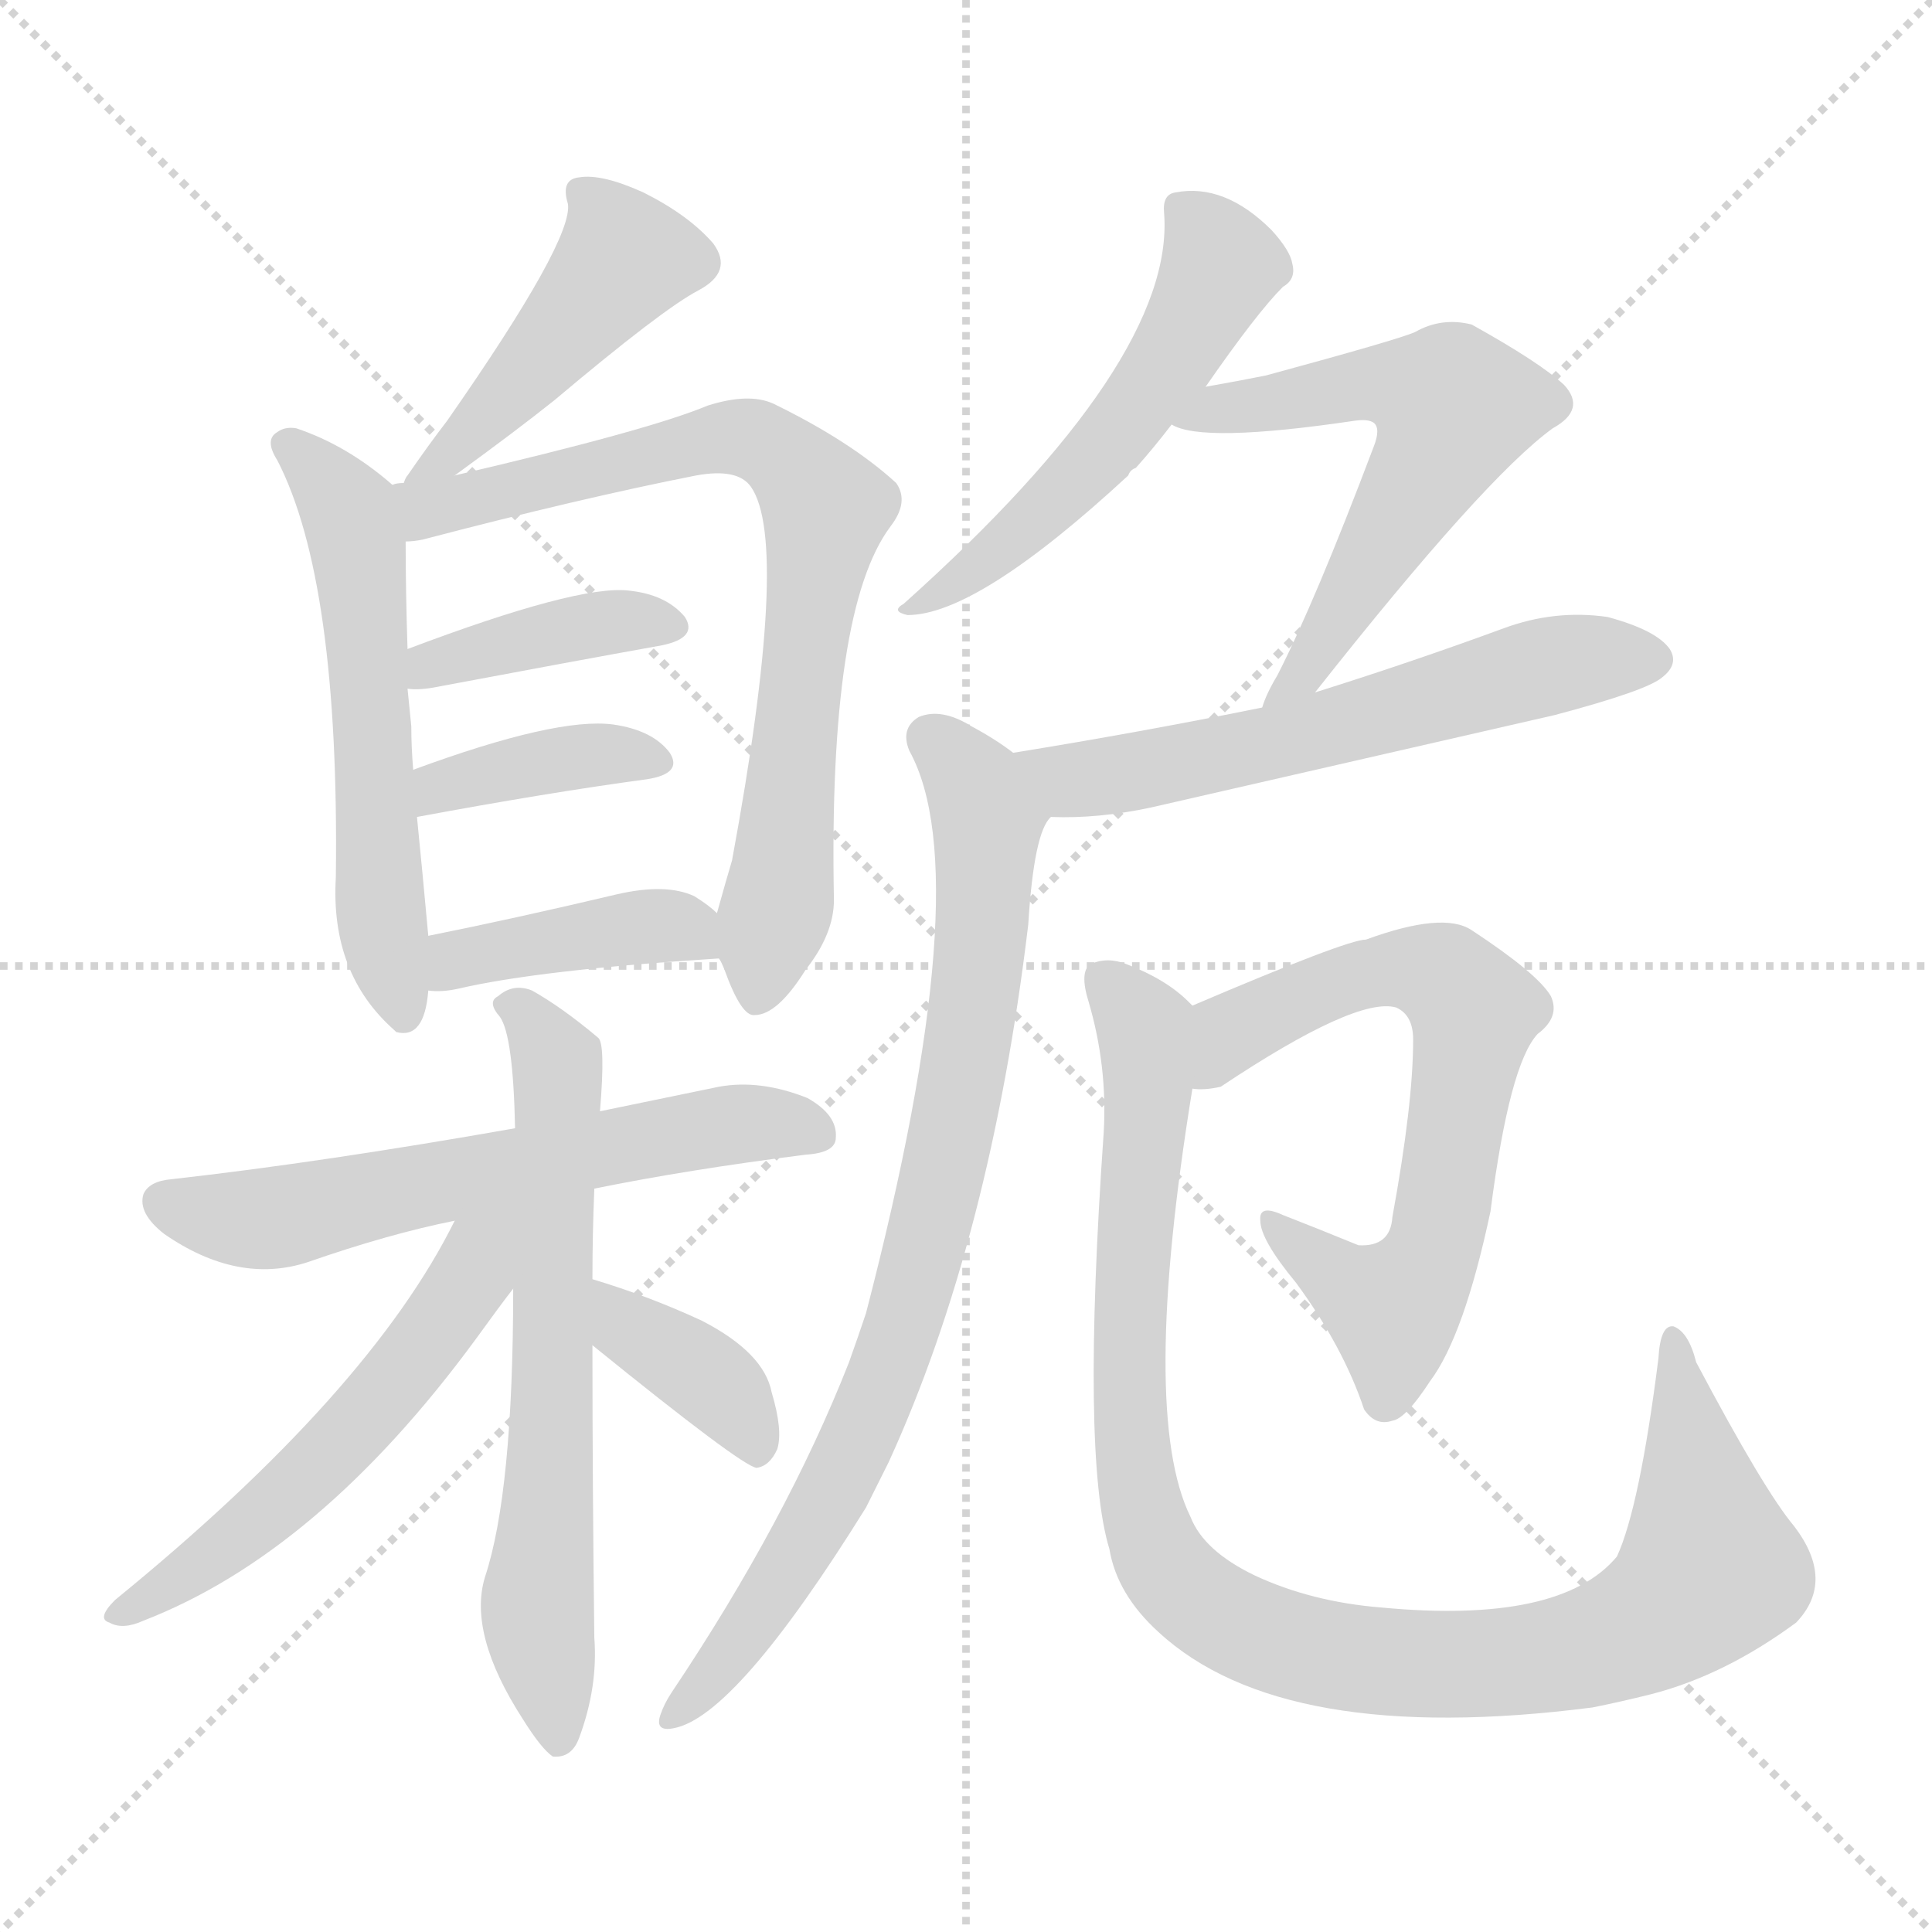 <svg version="1.1" viewBox="0 0 1024 1024" xmlns="http://www.w3.org/2000/svg">
  <g stroke="lightgray" stroke-dasharray="1,1" stroke-width="1" transform="scale(4, 4)">
    <line x1="0" y1="0" x2="256" y2="256"></line>
    <line x1="256" y1="0" x2="0" y2="256"></line>
    <line x1="128" y1="0" x2="128" y2="256"></line>
    <line x1="0" y1="128" x2="256" y2="128"></line>
  </g>
<g transform="scale(1, -1) translate(0, -900)">
   <style type="text/css">
    @keyframes keyframes0 {
      from {
       stroke: blue;
       stroke-dashoffset: 450;
       stroke-width: 128;
       }
       59% {
       animation-timing-function: step-end;
       stroke: blue;
       stroke-dashoffset: 0;
       stroke-width: 128;
       }
       to {
       stroke: black;
       stroke-width: 1024;
       }
       }
       #make-me-a-hanzi-animation-0 {
         animation: keyframes0 0.616s both;
         animation-delay: 0s;
         animation-timing-function: linear;
       }
    @keyframes keyframes1 {
      from {
       stroke: blue;
       stroke-dashoffset: 575;
       stroke-width: 128;
       }
       65% {
       animation-timing-function: step-end;
       stroke: blue;
       stroke-dashoffset: 0;
       stroke-width: 128;
       }
       to {
       stroke: black;
       stroke-width: 1024;
       }
       }
       #make-me-a-hanzi-animation-1 {
         animation: keyframes1 0.718s both;
         animation-delay: 0.616s;
         animation-timing-function: linear;
       }
    @keyframes keyframes2 {
      from {
       stroke: blue;
       stroke-dashoffset: 764;
       stroke-width: 128;
       }
       71% {
       animation-timing-function: step-end;
       stroke: blue;
       stroke-dashoffset: 0;
       stroke-width: 128;
       }
       to {
       stroke: black;
       stroke-width: 1024;
       }
       }
       #make-me-a-hanzi-animation-2 {
         animation: keyframes2 0.872s both;
         animation-delay: 1.334s;
         animation-timing-function: linear;
       }
    @keyframes keyframes3 {
      from {
       stroke: blue;
       stroke-dashoffset: 396;
       stroke-width: 128;
       }
       56% {
       animation-timing-function: step-end;
       stroke: blue;
       stroke-dashoffset: 0;
       stroke-width: 128;
       }
       to {
       stroke: black;
       stroke-width: 1024;
       }
       }
       #make-me-a-hanzi-animation-3 {
         animation: keyframes3 0.572s both;
         animation-delay: 2.206s;
         animation-timing-function: linear;
       }
    @keyframes keyframes4 {
      from {
       stroke: blue;
       stroke-dashoffset: 383;
       stroke-width: 128;
       }
       55% {
       animation-timing-function: step-end;
       stroke: blue;
       stroke-dashoffset: 0;
       stroke-width: 128;
       }
       to {
       stroke: black;
       stroke-width: 1024;
       }
       }
       #make-me-a-hanzi-animation-4 {
         animation: keyframes4 0.562s both;
         animation-delay: 2.778s;
         animation-timing-function: linear;
       }
    @keyframes keyframes5 {
      from {
       stroke: blue;
       stroke-dashoffset: 405;
       stroke-width: 128;
       }
       57% {
       animation-timing-function: step-end;
       stroke: blue;
       stroke-dashoffset: 0;
       stroke-width: 128;
       }
       to {
       stroke: black;
       stroke-width: 1024;
       }
       }
       #make-me-a-hanzi-animation-5 {
         animation: keyframes5 0.58s both;
         animation-delay: 3.34s;
         animation-timing-function: linear;
       }
    @keyframes keyframes6 {
      from {
       stroke: blue;
       stroke-dashoffset: 609;
       stroke-width: 128;
       }
       66% {
       animation-timing-function: step-end;
       stroke: blue;
       stroke-dashoffset: 0;
       stroke-width: 128;
       }
       to {
       stroke: black;
       stroke-width: 1024;
       }
       }
       #make-me-a-hanzi-animation-6 {
         animation: keyframes6 0.746s both;
         animation-delay: 3.919s;
         animation-timing-function: linear;
       }
    @keyframes keyframes7 {
      from {
       stroke: blue;
       stroke-dashoffset: 653;
       stroke-width: 128;
       }
       68% {
       animation-timing-function: step-end;
       stroke: blue;
       stroke-dashoffset: 0;
       stroke-width: 128;
       }
       to {
       stroke: black;
       stroke-width: 1024;
       }
       }
       #make-me-a-hanzi-animation-7 {
         animation: keyframes7 0.781s both;
         animation-delay: 4.665s;
         animation-timing-function: linear;
       }
    @keyframes keyframes8 {
      from {
       stroke: blue;
       stroke-dashoffset: 553;
       stroke-width: 128;
       }
       64% {
       animation-timing-function: step-end;
       stroke: blue;
       stroke-dashoffset: 0;
       stroke-width: 128;
       }
       to {
       stroke: black;
       stroke-width: 1024;
       }
       }
       #make-me-a-hanzi-animation-8 {
         animation: keyframes8 0.7s both;
         animation-delay: 5.446s;
         animation-timing-function: linear;
       }
    @keyframes keyframes9 {
      from {
       stroke: blue;
       stroke-dashoffset: 378;
       stroke-width: 128;
       }
       55% {
       animation-timing-function: step-end;
       stroke: blue;
       stroke-dashoffset: 0;
       stroke-width: 128;
       }
       to {
       stroke: black;
       stroke-width: 1024;
       }
       }
       #make-me-a-hanzi-animation-9 {
         animation: keyframes9 0.558s both;
         animation-delay: 6.146s;
         animation-timing-function: linear;
       }
    @keyframes keyframes10 {
      from {
       stroke: blue;
       stroke-dashoffset: 538;
       stroke-width: 128;
       }
       64% {
       animation-timing-function: step-end;
       stroke: blue;
       stroke-dashoffset: 0;
       stroke-width: 128;
       }
       to {
       stroke: black;
       stroke-width: 1024;
       }
       }
       #make-me-a-hanzi-animation-10 {
         animation: keyframes10 0.688s both;
         animation-delay: 6.704s;
         animation-timing-function: linear;
       }
    @keyframes keyframes11 {
      from {
       stroke: blue;
       stroke-dashoffset: 581;
       stroke-width: 128;
       }
       65% {
       animation-timing-function: step-end;
       stroke: blue;
       stroke-dashoffset: 0;
       stroke-width: 128;
       }
       to {
       stroke: black;
       stroke-width: 1024;
       }
       }
       #make-me-a-hanzi-animation-11 {
         animation: keyframes11 0.723s both;
         animation-delay: 7.392s;
         animation-timing-function: linear;
       }
    @keyframes keyframes12 {
      from {
       stroke: blue;
       stroke-dashoffset: 596;
       stroke-width: 128;
       }
       66% {
       animation-timing-function: step-end;
       stroke: blue;
       stroke-dashoffset: 0;
       stroke-width: 128;
       }
       to {
       stroke: black;
       stroke-width: 1024;
       }
       }
       #make-me-a-hanzi-animation-12 {
         animation: keyframes12 0.735s both;
         animation-delay: 8.115s;
         animation-timing-function: linear;
       }
    @keyframes keyframes13 {
      from {
       stroke: blue;
       stroke-dashoffset: 823;
       stroke-width: 128;
       }
       73% {
       animation-timing-function: step-end;
       stroke: blue;
       stroke-dashoffset: 0;
       stroke-width: 128;
       }
       to {
       stroke: black;
       stroke-width: 1024;
       }
       }
       #make-me-a-hanzi-animation-13 {
         animation: keyframes13 0.92s both;
         animation-delay: 8.85s;
         animation-timing-function: linear;
       }
    @keyframes keyframes14 {
      from {
       stroke: blue;
       stroke-dashoffset: 668;
       stroke-width: 128;
       }
       68% {
       animation-timing-function: step-end;
       stroke: blue;
       stroke-dashoffset: 0;
       stroke-width: 128;
       }
       to {
       stroke: black;
       stroke-width: 1024;
       }
       }
       #make-me-a-hanzi-animation-14 {
         animation: keyframes14 0.794s both;
         animation-delay: 9.77s;
         animation-timing-function: linear;
       }
    @keyframes keyframes15 {
      from {
       stroke: blue;
       stroke-dashoffset: 1020;
       stroke-width: 128;
       }
       77% {
       animation-timing-function: step-end;
       stroke: blue;
       stroke-dashoffset: 0;
       stroke-width: 128;
       }
       to {
       stroke: black;
       stroke-width: 1024;
       }
       }
       #make-me-a-hanzi-animation-15 {
         animation: keyframes15 1.08s both;
         animation-delay: 10.563s;
         animation-timing-function: linear;
       }
</style>
<path d="M 241.0 648.0 Q 274.0 672.0 294.0 688.0 Q 351.0 736.0 370.0 746.0 Q 389.0 756.0 378.0 771.0 Q 365.0 786.0 341.0 798.0 Q 319.0 808.0 307.0 806.0 Q 297.0 805.0 301.0 792.0 Q 304.0 773.0 237.0 677.0 Q 227.0 664.0 216.0 648.0 Q 215.0 647.0 214.0 644.0 C 199.0 618.0 217.0 630.0 241.0 648.0 Z" fill="lightgray"></path> 
<path d="M 208.0 643.0 Q 184.0 664.0 157.0 673.0 Q 151.0 674.0 147.0 671.0 Q 140.0 667.0 147.0 656.0 Q 180.0 592.0 178.0 435.0 Q 175.0 384.0 209.0 354.0 L 210.0 353.0 Q 225.0 349.0 227.0 375.0 L 227.0 404.0 Q 224.0 437.0 221.0 467.0 L 219.0 492.0 Q 218.0 504.0 218.0 515.0 L 216.0 535.0 L 216.0 556.0 Q 215.0 587.0 215.0 613.0 C 215.0 637.0 215.0 637.0 208.0 643.0 Z" fill="lightgray"></path> 
<path d="M 381.0 392.0 Q 382.0 391.0 384.0 386.0 Q 393.0 361.0 400.0 362.0 Q 412.0 362.0 427.0 386.0 Q 442.0 405.0 442.0 423.0 Q 439.0 577.0 472.0 621.0 Q 482.0 634.0 475.0 644.0 Q 451.0 666.0 410.0 686.0 Q 397.0 692.0 375.0 685.0 Q 344.0 672.0 241.0 648.0 L 214.0 644.0 Q 210.0 644.0 208.0 643.0 C 178.0 638.0 185.0 608.0 215.0 613.0 Q 219.0 613.0 224.0 614.0 Q 308.0 636.0 369.0 648.0 Q 391.0 652.0 398.0 642.0 Q 419.0 612.0 388.0 444.0 Q 385.0 434.0 380.0 416.0 C 376.0 403.0 376.0 403.0 381.0 392.0 Z" fill="lightgray"></path> 
<path d="M 216.0 535.0 Q 222.0 534.0 232.0 536.0 Q 301.0 549.0 351.0 558.0 Q 370.0 562.0 363.0 573.0 Q 353.0 585.0 333.0 587.0 Q 306.0 590.0 216.0 556.0 C 188.0 545.0 186.0 537.0 216.0 535.0 Z" fill="lightgray"></path> 
<path d="M 221.0 467.0 Q 291.0 480.0 343.0 487.0 Q 362.0 490.0 355.0 501.0 Q 346.0 513.0 325.0 516.0 Q 295.0 520.0 219.0 492.0 C 191.0 482.0 192.0 462.0 221.0 467.0 Z" fill="lightgray"></path> 
<path d="M 227.0 375.0 Q 234.0 374.0 243.0 376.0 Q 286.0 386.0 381.0 392.0 C 406.0 394.0 403.0 396.0 380.0 416.0 Q 376.0 420.0 368.0 425.0 Q 353.0 432.0 327.0 426.0 Q 272.0 413.0 227.0 404.0 C 198.0 398.0 197.0 377.0 227.0 375.0 Z" fill="lightgray"></path> 
<path d="M 315.0 270.0 Q 364.0 280.0 427.0 288.0 Q 443.0 289.0 443.0 297.0 Q 444.0 309.0 428.0 318.0 Q 403.0 328.0 381.0 324.0 Q 347.0 317.0 318.0 311.0 L 273.0 302.0 Q 171.0 284.0 91.0 275.0 Q 79.0 274.0 76.0 267.0 Q 73.0 257.0 87.0 246.0 Q 126.0 219.0 163.0 231.0 Q 206.0 246.0 241.0 253.0 L 315.0 270.0 Z" fill="lightgray"></path> 
<path d="M 314.0 222.0 Q 314.0 246.0 315.0 270.0 L 318.0 311.0 Q 321.0 347.0 317.0 350.0 Q 298.0 366.0 282.0 375.0 Q 272.0 379.0 264.0 372.0 Q 258.0 369.0 265.0 361.0 Q 272.0 351.0 273.0 302.0 L 272.0 217.0 Q 272.0 109.0 257.0 64.0 Q 248.0 34.0 277.0 -11.0 Q 287.0 -27.0 293.0 -31.0 Q 303.0 -32.0 307.0 -21.0 Q 317.0 6.0 315.0 32.0 Q 314.0 114.0 314.0 187.0 L 314.0 222.0 Z" fill="lightgray"></path> 
<path d="M 241.0 253.0 Q 196.0 162.0 61.0 52.0 Q 51.0 42.0 58.0 40.0 Q 65.0 36.0 76.0 41.0 Q 169.0 77.0 252.0 190.0 Q 265.0 208.0 272.0 217.0 C 309.0 265.0 262.0 293.0 241.0 253.0 Z" fill="lightgray"></path> 
<path d="M 314.0 187.0 Q 393.0 123.0 401.0 122.0 Q 408.0 123.0 412.0 132.0 Q 415.0 142.0 409.0 162.0 Q 405.0 183.0 372.0 200.0 Q 344.0 213.0 314.0 222.0 C 285.0 231.0 291.0 206.0 314.0 187.0 Z" fill="lightgray"></path> 
<path d="M 639.0 695.0 Q 666.0 734.0 680.0 748.0 Q 687.0 752.0 685.0 760.0 Q 684.0 767.0 674.0 778.0 Q 649.0 803.0 623.0 798.0 Q 616.0 797.0 617.0 787.0 Q 623.0 709.0 479.0 580.0 Q 472.0 576.0 481.0 574.0 Q 518.0 574.0 598.0 648.0 Q 599.0 651.0 602.0 652.0 Q 611.0 662.0 621.0 675.0 L 639.0 695.0 Z" fill="lightgray"></path> 
<path d="M 621.0 675.0 Q 637.0 665.0 718.0 677.0 Q 725.0 678.0 728.0 676.0 Q 732.0 673.0 728.0 663.0 Q 697.0 581.0 677.0 542.0 Q 671.0 532.0 669.0 525.0 C 658.0 497.0 678.0 509.0 697.0 533.0 Q 787.0 647.0 823.0 673.0 Q 841.0 683.0 829.0 696.0 Q 816.0 708.0 780.0 728.0 Q 764.0 732.0 750.0 724.0 Q 741.0 720.0 671.0 701.0 Q 656.0 698.0 639.0 695.0 C 609.0 690.0 592.0 684.0 621.0 675.0 Z" fill="lightgray"></path> 
<path d="M 669.0 525.0 Q 605.0 512.0 537.0 501.0 C 507.0 496.0 527.0 467.0 557.0 467.0 Q 582.0 466.0 610.0 472.0 Q 715.0 496.0 824.0 521.0 Q 873.0 534.0 881.0 541.0 Q 890.0 548.0 885.0 556.0 Q 878.0 566.0 852.0 573.0 Q 824.0 577.0 797.0 567.0 Q 748.0 549.0 697.0 533.0 L 669.0 525.0 Z" fill="lightgray"></path> 
<path d="M 537.0 501.0 Q 528.0 508.0 515.0 515.0 Q 499.0 525.0 487.0 520.0 Q 477.0 514.0 482.0 502.0 Q 519.0 435.0 459.0 204.0 Q 455.0 192.0 450.0 178.0 Q 417.0 94.0 356.0 3.0 Q 352.0 -3.0 350.0 -9.0 Q 347.0 -18.0 357.0 -16.0 Q 390.0 -10.0 459.0 101.0 L 471.0 125.0 Q 525.0 243.0 545.0 410.0 Q 548.0 459.0 557.0 467.0 C 564.0 483.0 562.0 484.0 537.0 501.0 Z" fill="lightgray"></path> 
<path d="M 632.0 323.0 Q 638.0 322.0 647.0 324.0 Q 719.0 372.0 740.0 366.0 Q 749.0 362.0 749.0 349.0 Q 749.0 315.0 738.0 255.0 Q 737.0 239.0 720.0 240.0 Q 698.0 249.0 680.0 256.0 Q 667.0 262.0 668.0 253.0 Q 668.0 243.0 687.0 220.0 Q 712.0 186.0 723.0 153.0 Q 729.0 144.0 738.0 147.0 Q 745.0 148.0 758.0 168.0 Q 776.0 192.0 790.0 258.0 Q 800.0 336.0 815.0 352.0 Q 827.0 361.0 822.0 372.0 Q 815.0 384.0 780.0 407.0 Q 765.0 417.0 724.0 402.0 Q 714.0 402.0 632.0 367.0 C 604.0 355.0 602.0 321.0 632.0 323.0 Z" fill="lightgray"></path> 
<path d="M 632.0 367.0 L 630.0 369.0 Q 618.0 381.0 597.0 389.0 Q 587.0 393.0 578.0 389.0 Q 572.0 385.0 577.0 369.0 Q 587.0 335.0 585.0 300.0 Q 573.0 128.0 588.0 79.0 Q 592.0 55.0 614.0 35.0 Q 680.0 -26.0 844.0 -5.0 Q 859.0 -2.0 875.0 2.0 Q 914.0 12.0 952.0 40.0 Q 973.0 62.0 951.0 91.0 Q 935.0 110.0 899.0 178.0 Q 895.0 194.0 887.0 197.0 Q 880.0 198.0 879.0 180.0 Q 869.0 101.0 857.0 75.0 Q 827.0 39.0 732.0 48.0 Q 695.0 51.0 665.0 65.0 Q 638.0 78.0 631.0 96.0 Q 604.0 151.0 632.0 323.0 C 637.0 353.0 638.0 362.0 632.0 367.0 Z" fill="lightgray"></path> 
      <clipPath id="make-me-a-hanzi-clip-0">
      <path d="M 241.0 648.0 Q 274.0 672.0 294.0 688.0 Q 351.0 736.0 370.0 746.0 Q 389.0 756.0 378.0 771.0 Q 365.0 786.0 341.0 798.0 Q 319.0 808.0 307.0 806.0 Q 297.0 805.0 301.0 792.0 Q 304.0 773.0 237.0 677.0 Q 227.0 664.0 216.0 648.0 Q 215.0 647.0 214.0 644.0 C 199.0 618.0 217.0 630.0 241.0 648.0 Z" fill="lightgray"></path>
      </clipPath>
      <path clip-path="url(#make-me-a-hanzi-clip-0)" d="M 312.0 796.0 L 330.0 762.0 L 252.0 672.0 L 222.0 651.0 " fill="none" id="make-me-a-hanzi-animation-0" stroke-dasharray="322 644" stroke-linecap="round"></path>

      <clipPath id="make-me-a-hanzi-clip-1">
      <path d="M 208.0 643.0 Q 184.0 664.0 157.0 673.0 Q 151.0 674.0 147.0 671.0 Q 140.0 667.0 147.0 656.0 Q 180.0 592.0 178.0 435.0 Q 175.0 384.0 209.0 354.0 L 210.0 353.0 Q 225.0 349.0 227.0 375.0 L 227.0 404.0 Q 224.0 437.0 221.0 467.0 L 219.0 492.0 Q 218.0 504.0 218.0 515.0 L 216.0 535.0 L 216.0 556.0 Q 215.0 587.0 215.0 613.0 C 215.0 637.0 215.0 637.0 208.0 643.0 Z" fill="lightgray"></path>
      </clipPath>
      <path clip-path="url(#make-me-a-hanzi-clip-1)" d="M 154.0 664.0 L 185.0 629.0 L 190.0 606.0 L 202.0 414.0 L 215.0 359.0 " fill="none" id="make-me-a-hanzi-animation-1" stroke-dasharray="447 894" stroke-linecap="round"></path>

      <clipPath id="make-me-a-hanzi-clip-2">
      <path d="M 381.0 392.0 Q 382.0 391.0 384.0 386.0 Q 393.0 361.0 400.0 362.0 Q 412.0 362.0 427.0 386.0 Q 442.0 405.0 442.0 423.0 Q 439.0 577.0 472.0 621.0 Q 482.0 634.0 475.0 644.0 Q 451.0 666.0 410.0 686.0 Q 397.0 692.0 375.0 685.0 Q 344.0 672.0 241.0 648.0 L 214.0 644.0 Q 210.0 644.0 208.0 643.0 C 178.0 638.0 185.0 608.0 215.0 613.0 Q 219.0 613.0 224.0 614.0 Q 308.0 636.0 369.0 648.0 Q 391.0 652.0 398.0 642.0 Q 419.0 612.0 388.0 444.0 Q 385.0 434.0 380.0 416.0 C 376.0 403.0 376.0 403.0 381.0 392.0 Z" fill="lightgray"></path>
      </clipPath>
      <path clip-path="url(#make-me-a-hanzi-clip-2)" d="M 212.0 636.0 L 229.0 630.0 L 386.0 668.0 L 408.0 663.0 L 431.0 641.0 L 438.0 631.0 L 415.0 434.0 L 401.0 372.0 " fill="none" id="make-me-a-hanzi-animation-2" stroke-dasharray="636 1272" stroke-linecap="round"></path>

      <clipPath id="make-me-a-hanzi-clip-3">
      <path d="M 216.0 535.0 Q 222.0 534.0 232.0 536.0 Q 301.0 549.0 351.0 558.0 Q 370.0 562.0 363.0 573.0 Q 353.0 585.0 333.0 587.0 Q 306.0 590.0 216.0 556.0 C 188.0 545.0 186.0 537.0 216.0 535.0 Z" fill="lightgray"></path>
      </clipPath>
      <path clip-path="url(#make-me-a-hanzi-clip-3)" d="M 220.0 540.0 L 230.0 551.0 L 301.0 566.0 L 354.0 568.0 " fill="none" id="make-me-a-hanzi-animation-3" stroke-dasharray="268 536" stroke-linecap="round"></path>

      <clipPath id="make-me-a-hanzi-clip-4">
      <path d="M 221.0 467.0 Q 291.0 480.0 343.0 487.0 Q 362.0 490.0 355.0 501.0 Q 346.0 513.0 325.0 516.0 Q 295.0 520.0 219.0 492.0 C 191.0 482.0 192.0 462.0 221.0 467.0 Z" fill="lightgray"></path>
      </clipPath>
      <path clip-path="url(#make-me-a-hanzi-clip-4)" d="M 229.0 474.0 L 234.0 485.0 L 253.0 490.0 L 311.0 500.0 L 347.0 496.0 " fill="none" id="make-me-a-hanzi-animation-4" stroke-dasharray="255 510" stroke-linecap="round"></path>

      <clipPath id="make-me-a-hanzi-clip-5">
      <path d="M 227.0 375.0 Q 234.0 374.0 243.0 376.0 Q 286.0 386.0 381.0 392.0 C 406.0 394.0 403.0 396.0 380.0 416.0 Q 376.0 420.0 368.0 425.0 Q 353.0 432.0 327.0 426.0 Q 272.0 413.0 227.0 404.0 C 198.0 398.0 197.0 377.0 227.0 375.0 Z" fill="lightgray"></path>
      </clipPath>
      <path clip-path="url(#make-me-a-hanzi-clip-5)" d="M 231.0 382.0 L 250.0 394.0 L 338.0 409.0 L 363.0 408.0 L 370.0 398.0 " fill="none" id="make-me-a-hanzi-animation-5" stroke-dasharray="277 554" stroke-linecap="round"></path>

      <clipPath id="make-me-a-hanzi-clip-6">
      <path d="M 315.0 270.0 Q 364.0 280.0 427.0 288.0 Q 443.0 289.0 443.0 297.0 Q 444.0 309.0 428.0 318.0 Q 403.0 328.0 381.0 324.0 Q 347.0 317.0 318.0 311.0 L 273.0 302.0 Q 171.0 284.0 91.0 275.0 Q 79.0 274.0 76.0 267.0 Q 73.0 257.0 87.0 246.0 Q 126.0 219.0 163.0 231.0 Q 206.0 246.0 241.0 253.0 L 315.0 270.0 Z" fill="lightgray"></path>
      </clipPath>
      <path clip-path="url(#make-me-a-hanzi-clip-6)" d="M 86.0 263.0 L 118.0 254.0 L 150.0 255.0 L 378.0 303.0 L 415.0 305.0 L 432.0 300.0 " fill="none" id="make-me-a-hanzi-animation-6" stroke-dasharray="481 962" stroke-linecap="round"></path>

      <clipPath id="make-me-a-hanzi-clip-7">
      <path d="M 314.0 222.0 Q 314.0 246.0 315.0 270.0 L 318.0 311.0 Q 321.0 347.0 317.0 350.0 Q 298.0 366.0 282.0 375.0 Q 272.0 379.0 264.0 372.0 Q 258.0 369.0 265.0 361.0 Q 272.0 351.0 273.0 302.0 L 272.0 217.0 Q 272.0 109.0 257.0 64.0 Q 248.0 34.0 277.0 -11.0 Q 287.0 -27.0 293.0 -31.0 Q 303.0 -32.0 307.0 -21.0 Q 317.0 6.0 315.0 32.0 Q 314.0 114.0 314.0 187.0 L 314.0 222.0 Z" fill="lightgray"></path>
      </clipPath>
      <path clip-path="url(#make-me-a-hanzi-clip-7)" d="M 272.0 367.0 L 288.0 349.0 L 296.0 322.0 L 292.0 119.0 L 285.0 53.0 L 295.0 -22.0 " fill="none" id="make-me-a-hanzi-animation-7" stroke-dasharray="525 1050" stroke-linecap="round"></path>

      <clipPath id="make-me-a-hanzi-clip-8">
      <path d="M 241.0 253.0 Q 196.0 162.0 61.0 52.0 Q 51.0 42.0 58.0 40.0 Q 65.0 36.0 76.0 41.0 Q 169.0 77.0 252.0 190.0 Q 265.0 208.0 272.0 217.0 C 309.0 265.0 262.0 293.0 241.0 253.0 Z" fill="lightgray"></path>
      </clipPath>
      <path clip-path="url(#make-me-a-hanzi-clip-8)" d="M 269.0 253.0 L 259.0 245.0 L 231.0 194.0 L 176.0 131.0 L 101.0 66.0 L 63.0 45.0 " fill="none" id="make-me-a-hanzi-animation-8" stroke-dasharray="425 850" stroke-linecap="round"></path>

      <clipPath id="make-me-a-hanzi-clip-9">
      <path d="M 314.0 187.0 Q 393.0 123.0 401.0 122.0 Q 408.0 123.0 412.0 132.0 Q 415.0 142.0 409.0 162.0 Q 405.0 183.0 372.0 200.0 Q 344.0 213.0 314.0 222.0 C 285.0 231.0 291.0 206.0 314.0 187.0 Z" fill="lightgray"></path>
      </clipPath>
      <path clip-path="url(#make-me-a-hanzi-clip-9)" d="M 320.0 216.0 L 335.0 192.0 L 383.0 163.0 L 403.0 131.0 " fill="none" id="make-me-a-hanzi-animation-9" stroke-dasharray="250 500" stroke-linecap="round"></path>

      <clipPath id="make-me-a-hanzi-clip-10">
      <path d="M 639.0 695.0 Q 666.0 734.0 680.0 748.0 Q 687.0 752.0 685.0 760.0 Q 684.0 767.0 674.0 778.0 Q 649.0 803.0 623.0 798.0 Q 616.0 797.0 617.0 787.0 Q 623.0 709.0 479.0 580.0 Q 472.0 576.0 481.0 574.0 Q 518.0 574.0 598.0 648.0 Q 599.0 651.0 602.0 652.0 Q 611.0 662.0 621.0 675.0 L 639.0 695.0 Z" fill="lightgray"></path>
      </clipPath>
      <path clip-path="url(#make-me-a-hanzi-clip-10)" d="M 630.0 787.0 L 647.0 760.0 L 601.0 681.0 L 523.0 602.0 L 502.0 587.0 L 489.0 587.0 L 485.0 579.0 " fill="none" id="make-me-a-hanzi-animation-10" stroke-dasharray="410 820" stroke-linecap="round"></path>

      <clipPath id="make-me-a-hanzi-clip-11">
      <path d="M 621.0 675.0 Q 637.0 665.0 718.0 677.0 Q 725.0 678.0 728.0 676.0 Q 732.0 673.0 728.0 663.0 Q 697.0 581.0 677.0 542.0 Q 671.0 532.0 669.0 525.0 C 658.0 497.0 678.0 509.0 697.0 533.0 Q 787.0 647.0 823.0 673.0 Q 841.0 683.0 829.0 696.0 Q 816.0 708.0 780.0 728.0 Q 764.0 732.0 750.0 724.0 Q 741.0 720.0 671.0 701.0 Q 656.0 698.0 639.0 695.0 C 609.0 690.0 592.0 684.0 621.0 675.0 Z" fill="lightgray"></path>
      </clipPath>
      <path clip-path="url(#make-me-a-hanzi-clip-11)" d="M 626.0 679.0 L 738.0 697.0 L 770.0 684.0 L 697.0 548.0 L 679.0 535.0 " fill="none" id="make-me-a-hanzi-animation-11" stroke-dasharray="453 906" stroke-linecap="round"></path>

      <clipPath id="make-me-a-hanzi-clip-12">
      <path d="M 669.0 525.0 Q 605.0 512.0 537.0 501.0 C 507.0 496.0 527.0 467.0 557.0 467.0 Q 582.0 466.0 610.0 472.0 Q 715.0 496.0 824.0 521.0 Q 873.0 534.0 881.0 541.0 Q 890.0 548.0 885.0 556.0 Q 878.0 566.0 852.0 573.0 Q 824.0 577.0 797.0 567.0 Q 748.0 549.0 697.0 533.0 L 669.0 525.0 Z" fill="lightgray"></path>
      </clipPath>
      <path clip-path="url(#make-me-a-hanzi-clip-12)" d="M 545.0 498.0 L 568.0 486.0 L 587.0 488.0 L 689.0 509.0 L 822.0 547.0 L 874.0 551.0 " fill="none" id="make-me-a-hanzi-animation-12" stroke-dasharray="468 936" stroke-linecap="round"></path>

      <clipPath id="make-me-a-hanzi-clip-13">
      <path d="M 537.0 501.0 Q 528.0 508.0 515.0 515.0 Q 499.0 525.0 487.0 520.0 Q 477.0 514.0 482.0 502.0 Q 519.0 435.0 459.0 204.0 Q 455.0 192.0 450.0 178.0 Q 417.0 94.0 356.0 3.0 Q 352.0 -3.0 350.0 -9.0 Q 347.0 -18.0 357.0 -16.0 Q 390.0 -10.0 459.0 101.0 L 471.0 125.0 Q 525.0 243.0 545.0 410.0 Q 548.0 459.0 557.0 467.0 C 564.0 483.0 562.0 484.0 537.0 501.0 Z" fill="lightgray"></path>
      </clipPath>
      <path clip-path="url(#make-me-a-hanzi-clip-13)" d="M 493.0 509.0 L 518.0 482.0 L 523.0 444.0 L 517.0 370.0 L 492.0 246.0 L 476.0 190.0 L 438.0 100.0 L 377.0 10.0 L 358.0 -8.0 " fill="none" id="make-me-a-hanzi-animation-13" stroke-dasharray="695 1390" stroke-linecap="round"></path>

      <clipPath id="make-me-a-hanzi-clip-14">
      <path d="M 632.0 323.0 Q 638.0 322.0 647.0 324.0 Q 719.0 372.0 740.0 366.0 Q 749.0 362.0 749.0 349.0 Q 749.0 315.0 738.0 255.0 Q 737.0 239.0 720.0 240.0 Q 698.0 249.0 680.0 256.0 Q 667.0 262.0 668.0 253.0 Q 668.0 243.0 687.0 220.0 Q 712.0 186.0 723.0 153.0 Q 729.0 144.0 738.0 147.0 Q 745.0 148.0 758.0 168.0 Q 776.0 192.0 790.0 258.0 Q 800.0 336.0 815.0 352.0 Q 827.0 361.0 822.0 372.0 Q 815.0 384.0 780.0 407.0 Q 765.0 417.0 724.0 402.0 Q 714.0 402.0 632.0 367.0 C 604.0 355.0 602.0 321.0 632.0 323.0 Z" fill="lightgray"></path>
      </clipPath>
      <path clip-path="url(#make-me-a-hanzi-clip-14)" d="M 639.0 330.0 L 654.0 354.0 L 725.0 384.0 L 765.0 382.0 L 781.0 361.0 L 764.0 253.0 L 751.0 219.0 L 740.0 208.0 L 722.0 213.0 L 675.0 250.0 " fill="none" id="make-me-a-hanzi-animation-14" stroke-dasharray="540 1080" stroke-linecap="round"></path>

      <clipPath id="make-me-a-hanzi-clip-15">
      <path d="M 632.0 367.0 L 630.0 369.0 Q 618.0 381.0 597.0 389.0 Q 587.0 393.0 578.0 389.0 Q 572.0 385.0 577.0 369.0 Q 587.0 335.0 585.0 300.0 Q 573.0 128.0 588.0 79.0 Q 592.0 55.0 614.0 35.0 Q 680.0 -26.0 844.0 -5.0 Q 859.0 -2.0 875.0 2.0 Q 914.0 12.0 952.0 40.0 Q 973.0 62.0 951.0 91.0 Q 935.0 110.0 899.0 178.0 Q 895.0 194.0 887.0 197.0 Q 880.0 198.0 879.0 180.0 Q 869.0 101.0 857.0 75.0 Q 827.0 39.0 732.0 48.0 Q 695.0 51.0 665.0 65.0 Q 638.0 78.0 631.0 96.0 Q 604.0 151.0 632.0 323.0 C 637.0 353.0 638.0 362.0 632.0 367.0 Z" fill="lightgray"></path>
      </clipPath>
      <path clip-path="url(#make-me-a-hanzi-clip-15)" d="M 584.0 382.0 L 604.0 360.0 L 608.0 345.0 L 598.0 202.0 L 603.0 113.0 L 616.0 72.0 L 652.0 40.0 L 709.0 22.0 L 773.0 17.0 L 830.0 23.0 L 881.0 44.0 L 907.0 68.0 L 887.0 190.0 " fill="none" id="make-me-a-hanzi-animation-15" stroke-dasharray="892 1784" stroke-linecap="round"></path>

</g>
</svg>
